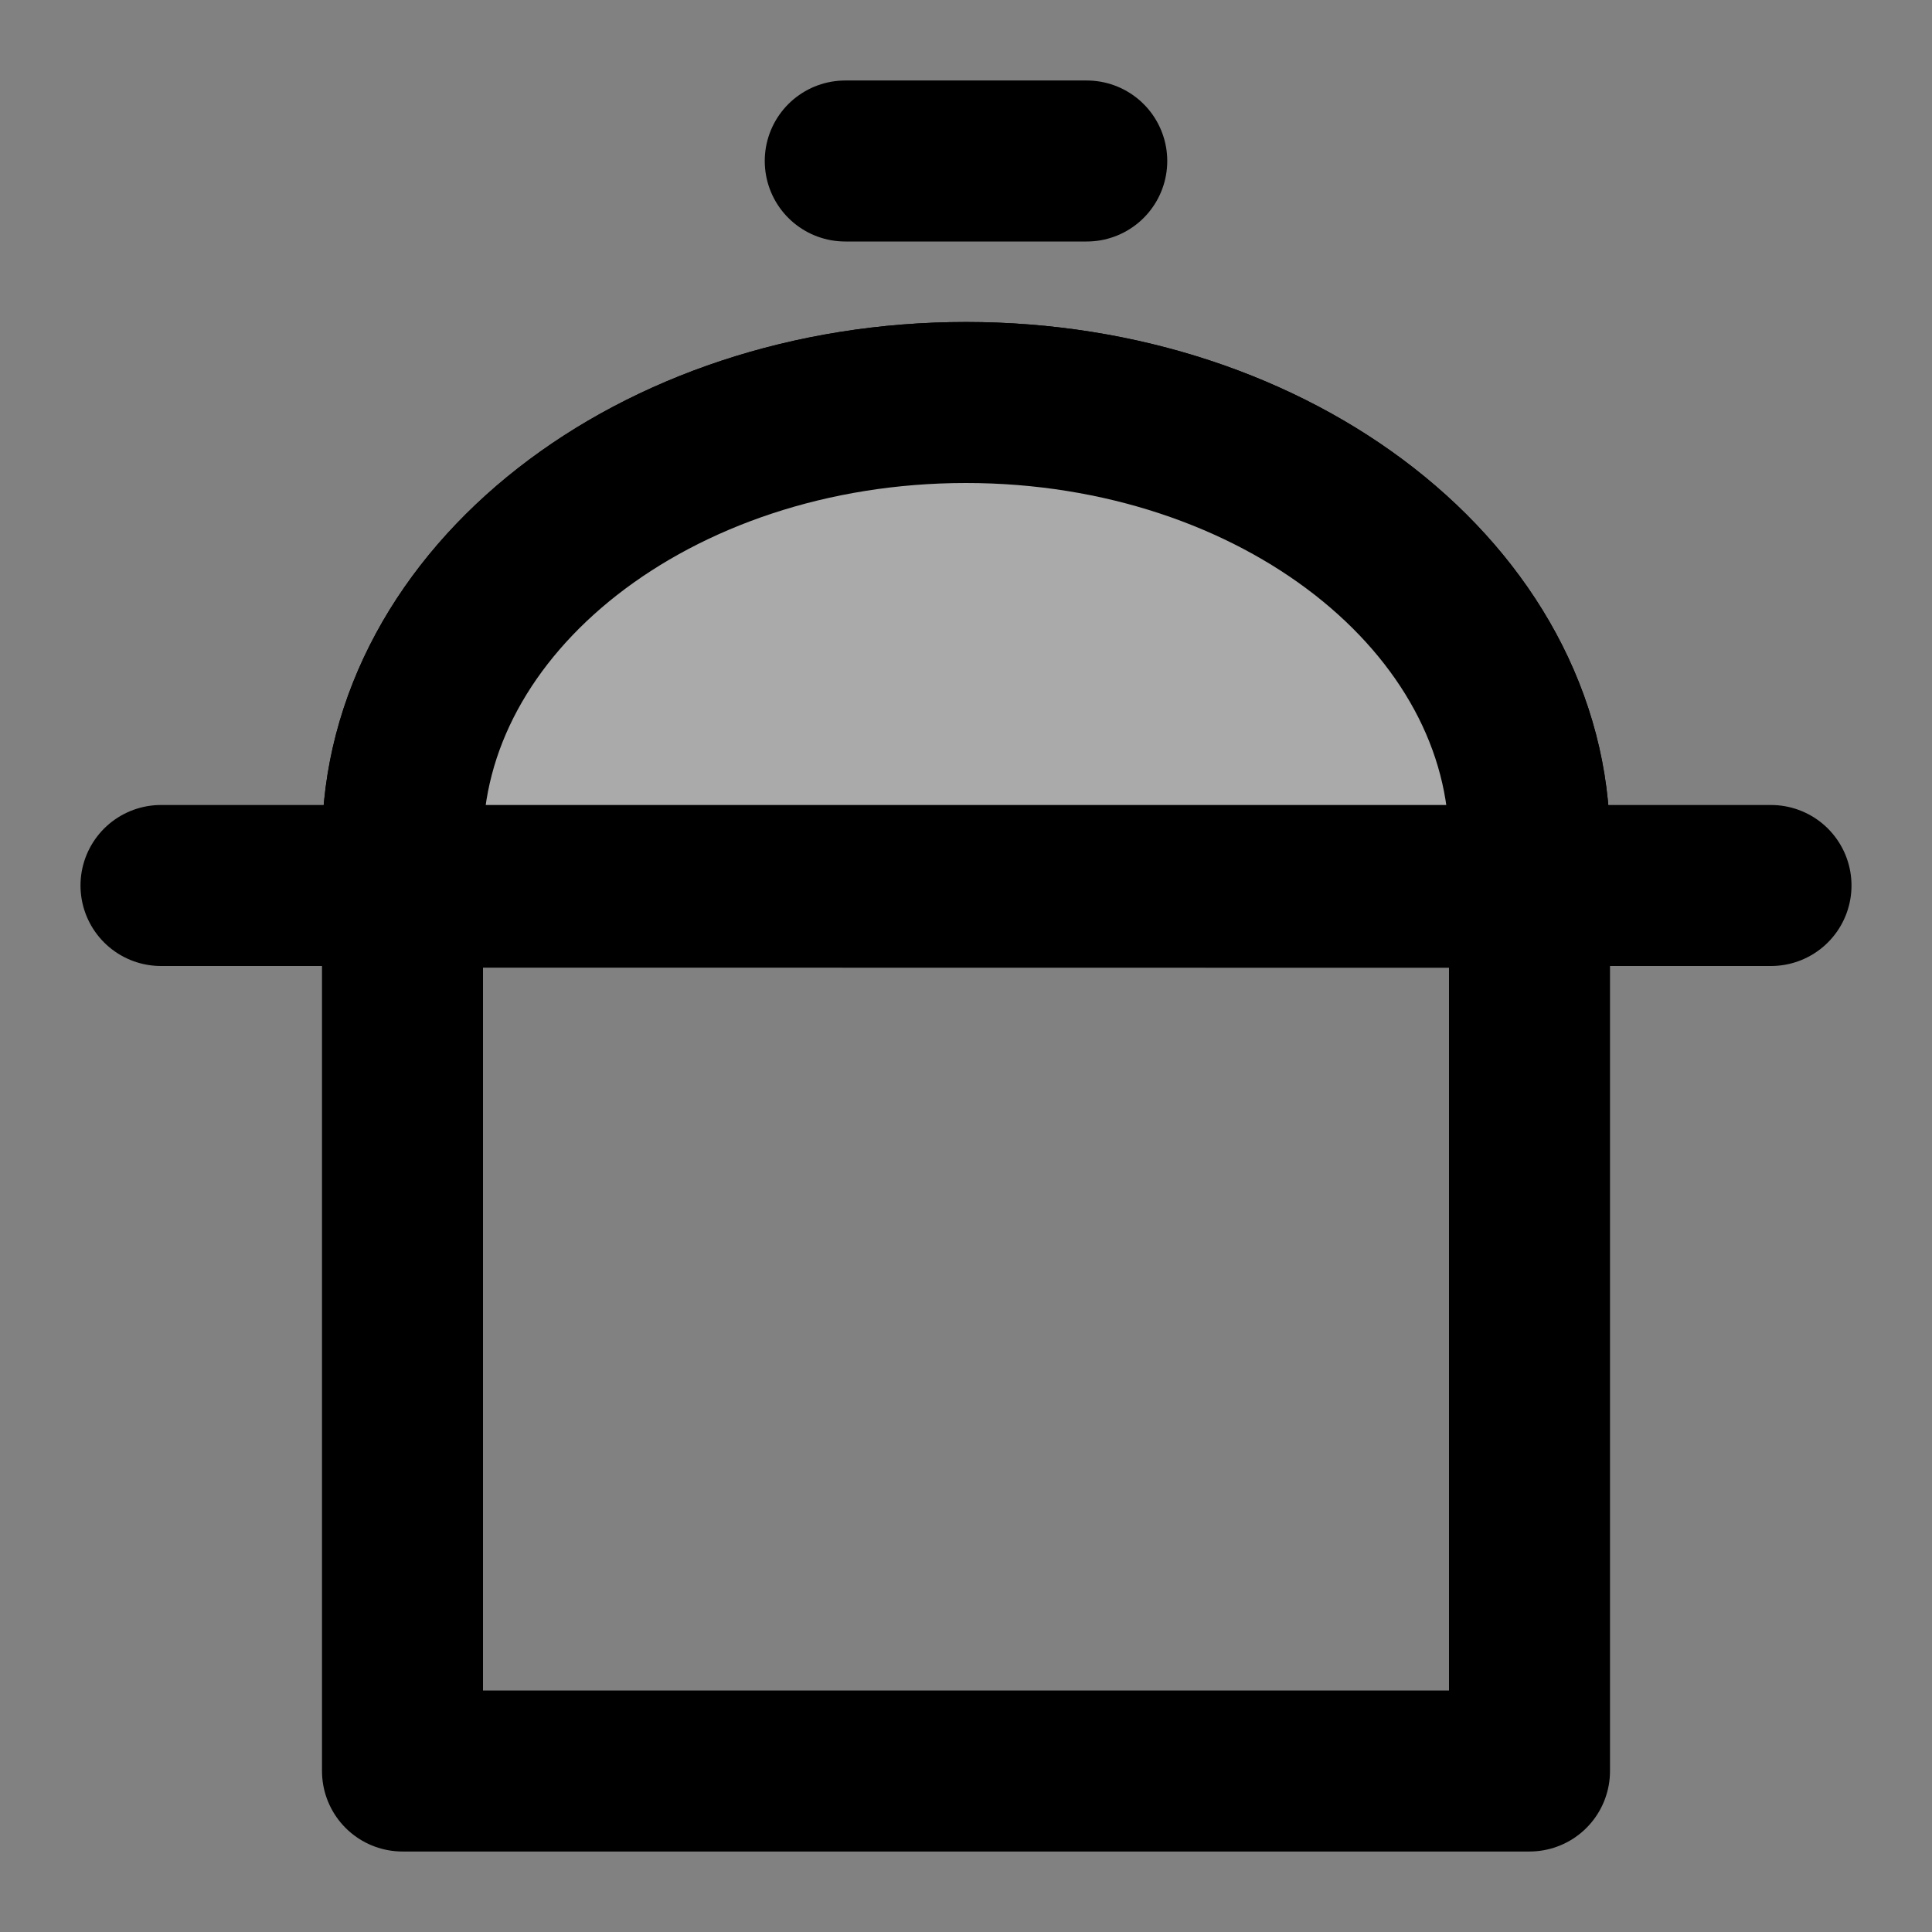 <?xml version="1.0" encoding="UTF-8"?>
<svg width="48px" height="48px" viewBox="0 0 48 48" version="1.1" xmlns="http://www.w3.org/2000/svg" xmlns:xlink="http://www.w3.org/1999/xlink">
    <rect x="0" y="0" width="48" height="48" fill="#808080" stroke="none"/>
    <!-- Generator: Sketch 55.2 (78181) - https://sketchapp.com -->
    <title>cooking-pot</title>
    <desc>Created with Sketch.</desc>
    <g id="cooking-pot" stroke="none" stroke-width="1" fill="none" fill-rule="evenodd" stroke-linejoin="round">
        <rect width="48" height="48" fill="white" fill-opacity="0.01"/>
        <g id="编组" transform="translate(4, 3)" stroke="#000000" stroke-width="4">
            <path d="M6,41 L34,41 L34,17.947 C34,11.901 27.732,7 20,7 C12.268,7 6,11.901 6,17.947 L6,41 Z" id="Oval-10" stroke-linecap="round"></path>
            <path d="M34,19.044 C34,18.8 34,18.435 34,17.947 C34,11.901 27.732,7 20,7 C12.268,7 6,11.901 6,17.947 C6,18.433 6,18.798 6,19.04 L34,19.044 Z" id="路径" fill="#aaa" fill-rule="nonzero"></path>
            <path d="M0,19 L40,19" id="Path-21" stroke-linecap="round"></path>
            <path d="M17,1 L23,1" id="Path-22" stroke-linecap="round"></path>
        </g>
    </g>
</svg>
